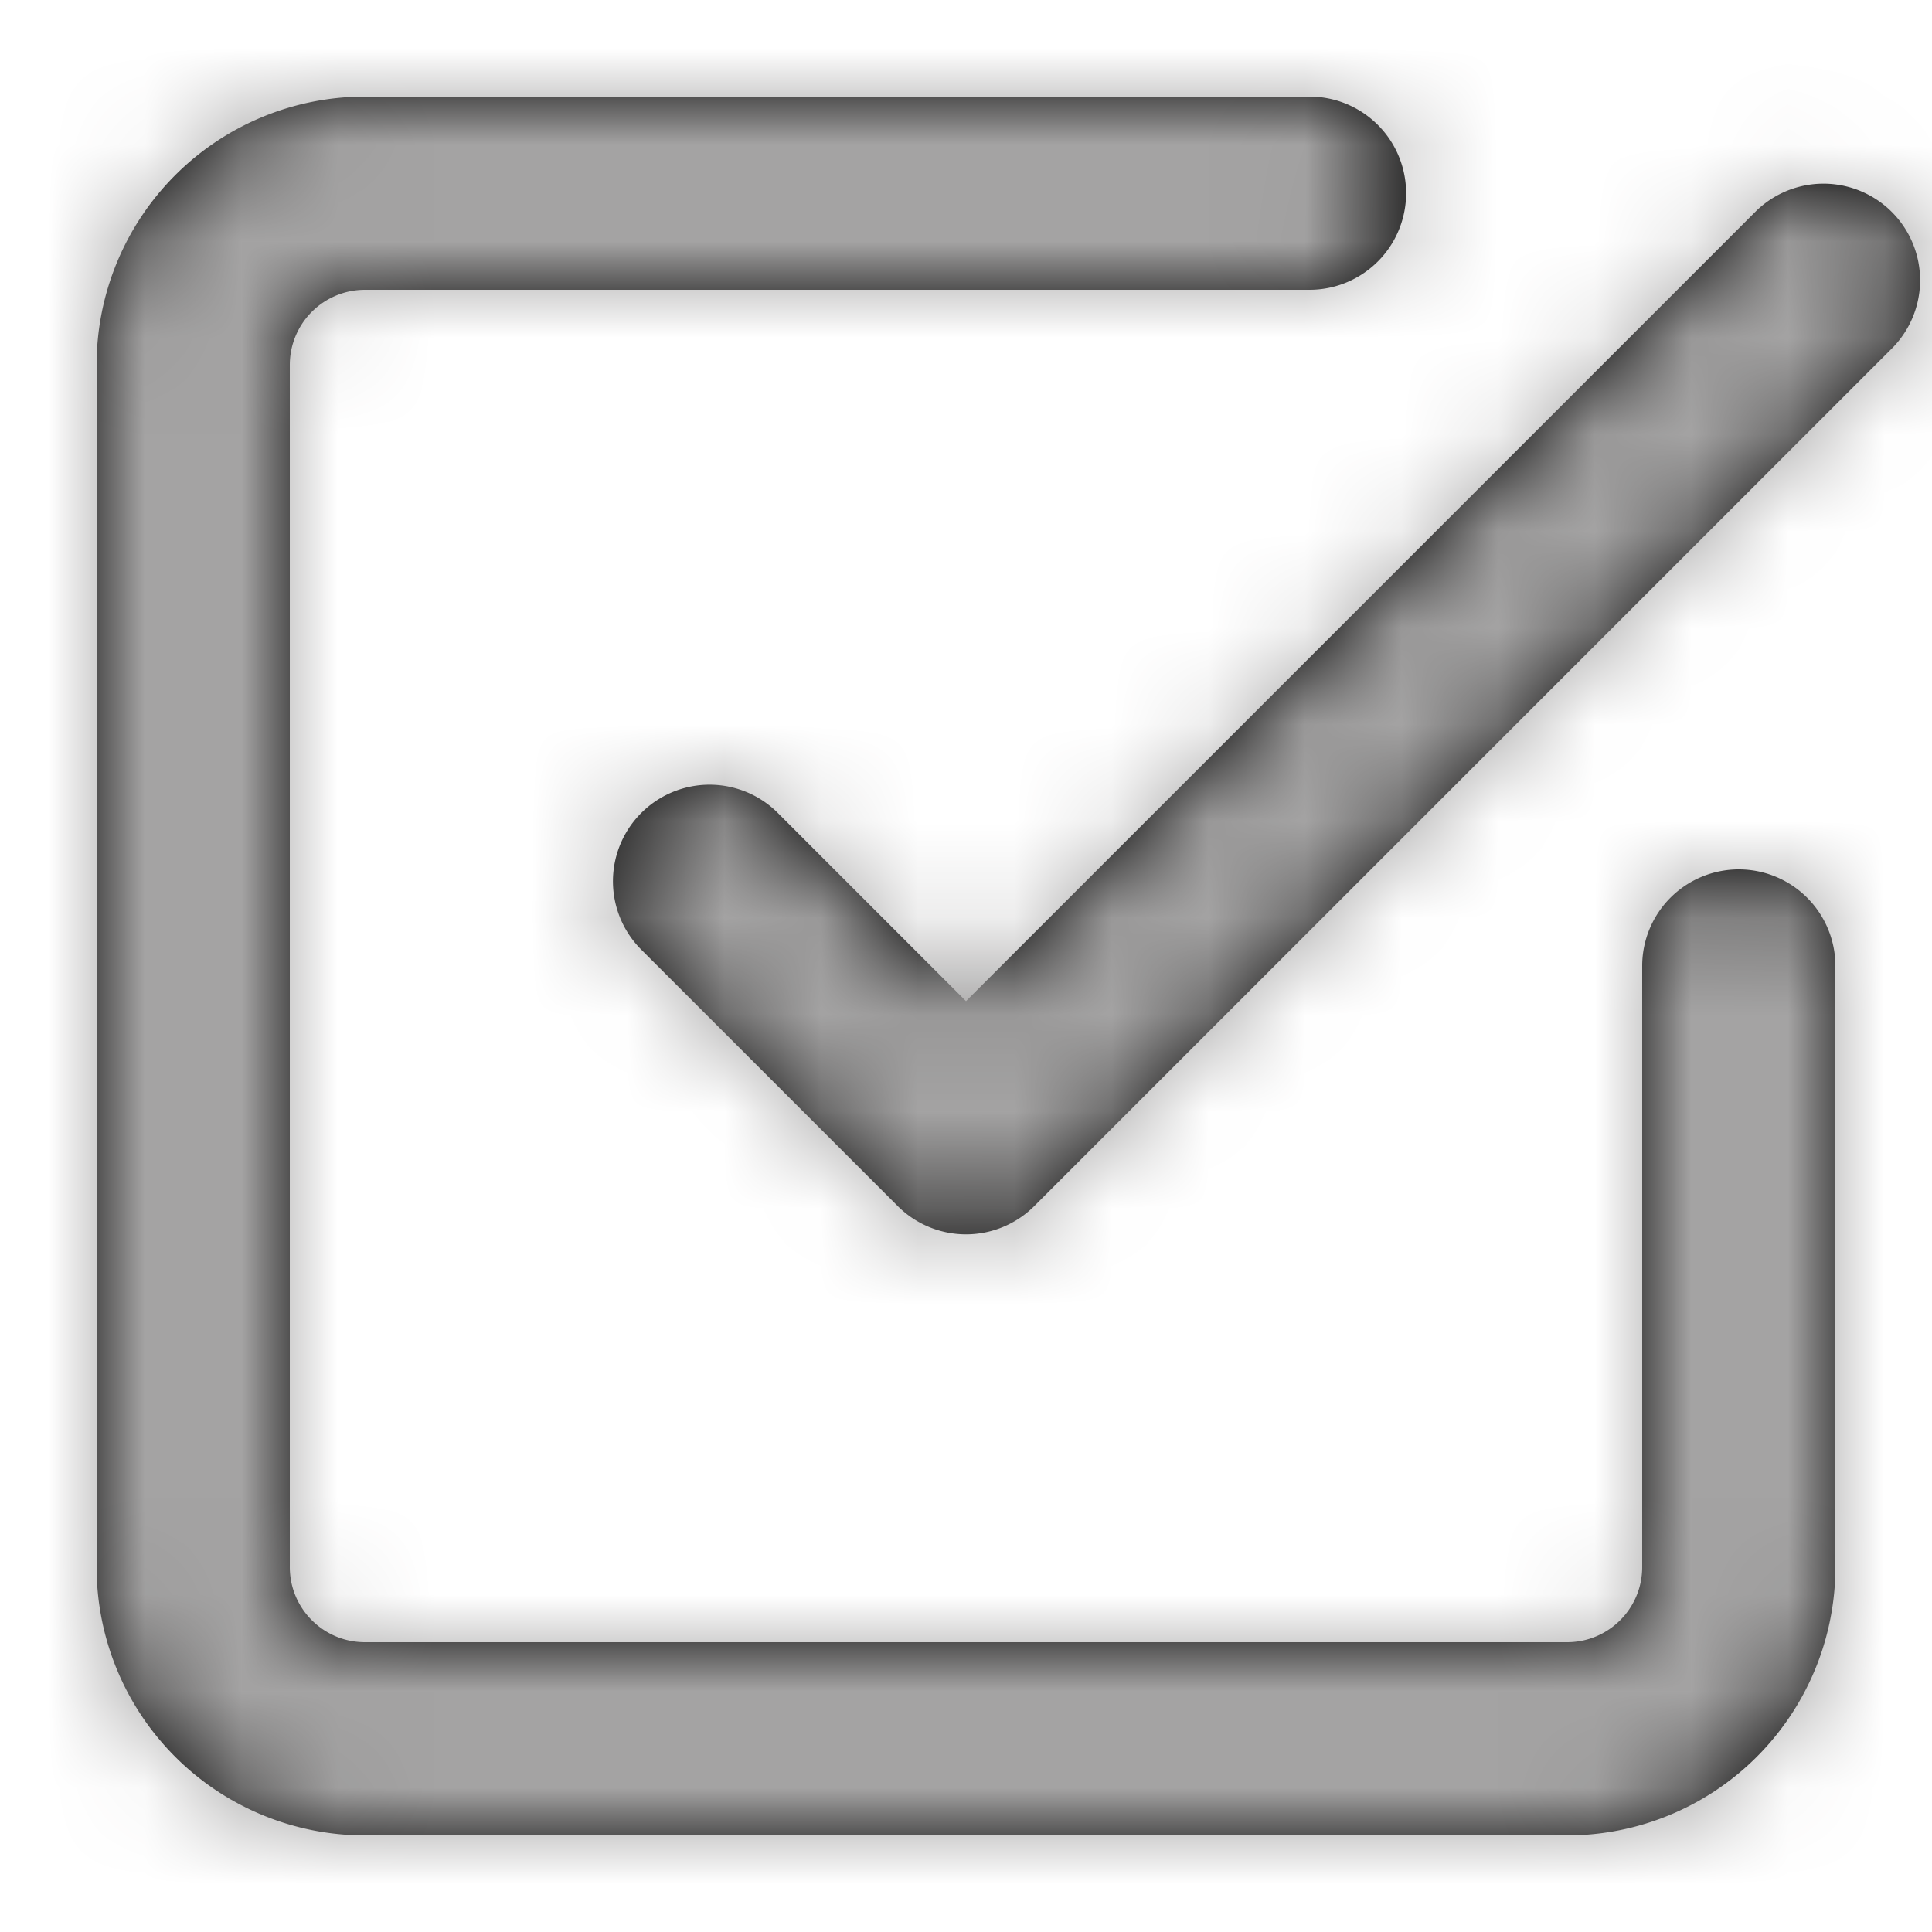 <svg xmlns="http://www.w3.org/2000/svg" xmlns:xlink="http://www.w3.org/1999/xlink" width="16" height="16" viewBox="0 0 20 20">
    <defs>
        <path id="a" d="M18.182 2.182a1 1 0 0 1 1.414 1.414l-8.889 8.889a1 1 0 0 1-1.414 0L6.626 9.818A1 1 0 0 1 8.04 8.404l1.96 1.96 8.182-8.182zM17 10a1 1 0 0 1 2 0v6.222A2.778 2.778 0 0 1 16.222 19H3.778A2.778 2.778 0 0 1 1 16.222V3.778A2.778 2.778 0 0 1 3.778 1h9.778a1 1 0 0 1 0 2H3.778A.778.778 0 0 0 3 3.778v12.444c0 .43.348.778.778.778h12.444c.43 0 .778-.348.778-.778V10z"/>
    </defs>
    <g fill="none" fill-rule="evenodd">
        <mask id="b" fill="#fff">
            <use xlink:href="#a"/>
        </mask>
        <use fill="#000" fill-rule="nonzero" xlink:href="#a"/>
        <g fill="#A4A3A3" mask="url(#b)">
            <path d="M0 0h20v20H0z"/>
        </g>
    </g>
</svg>
